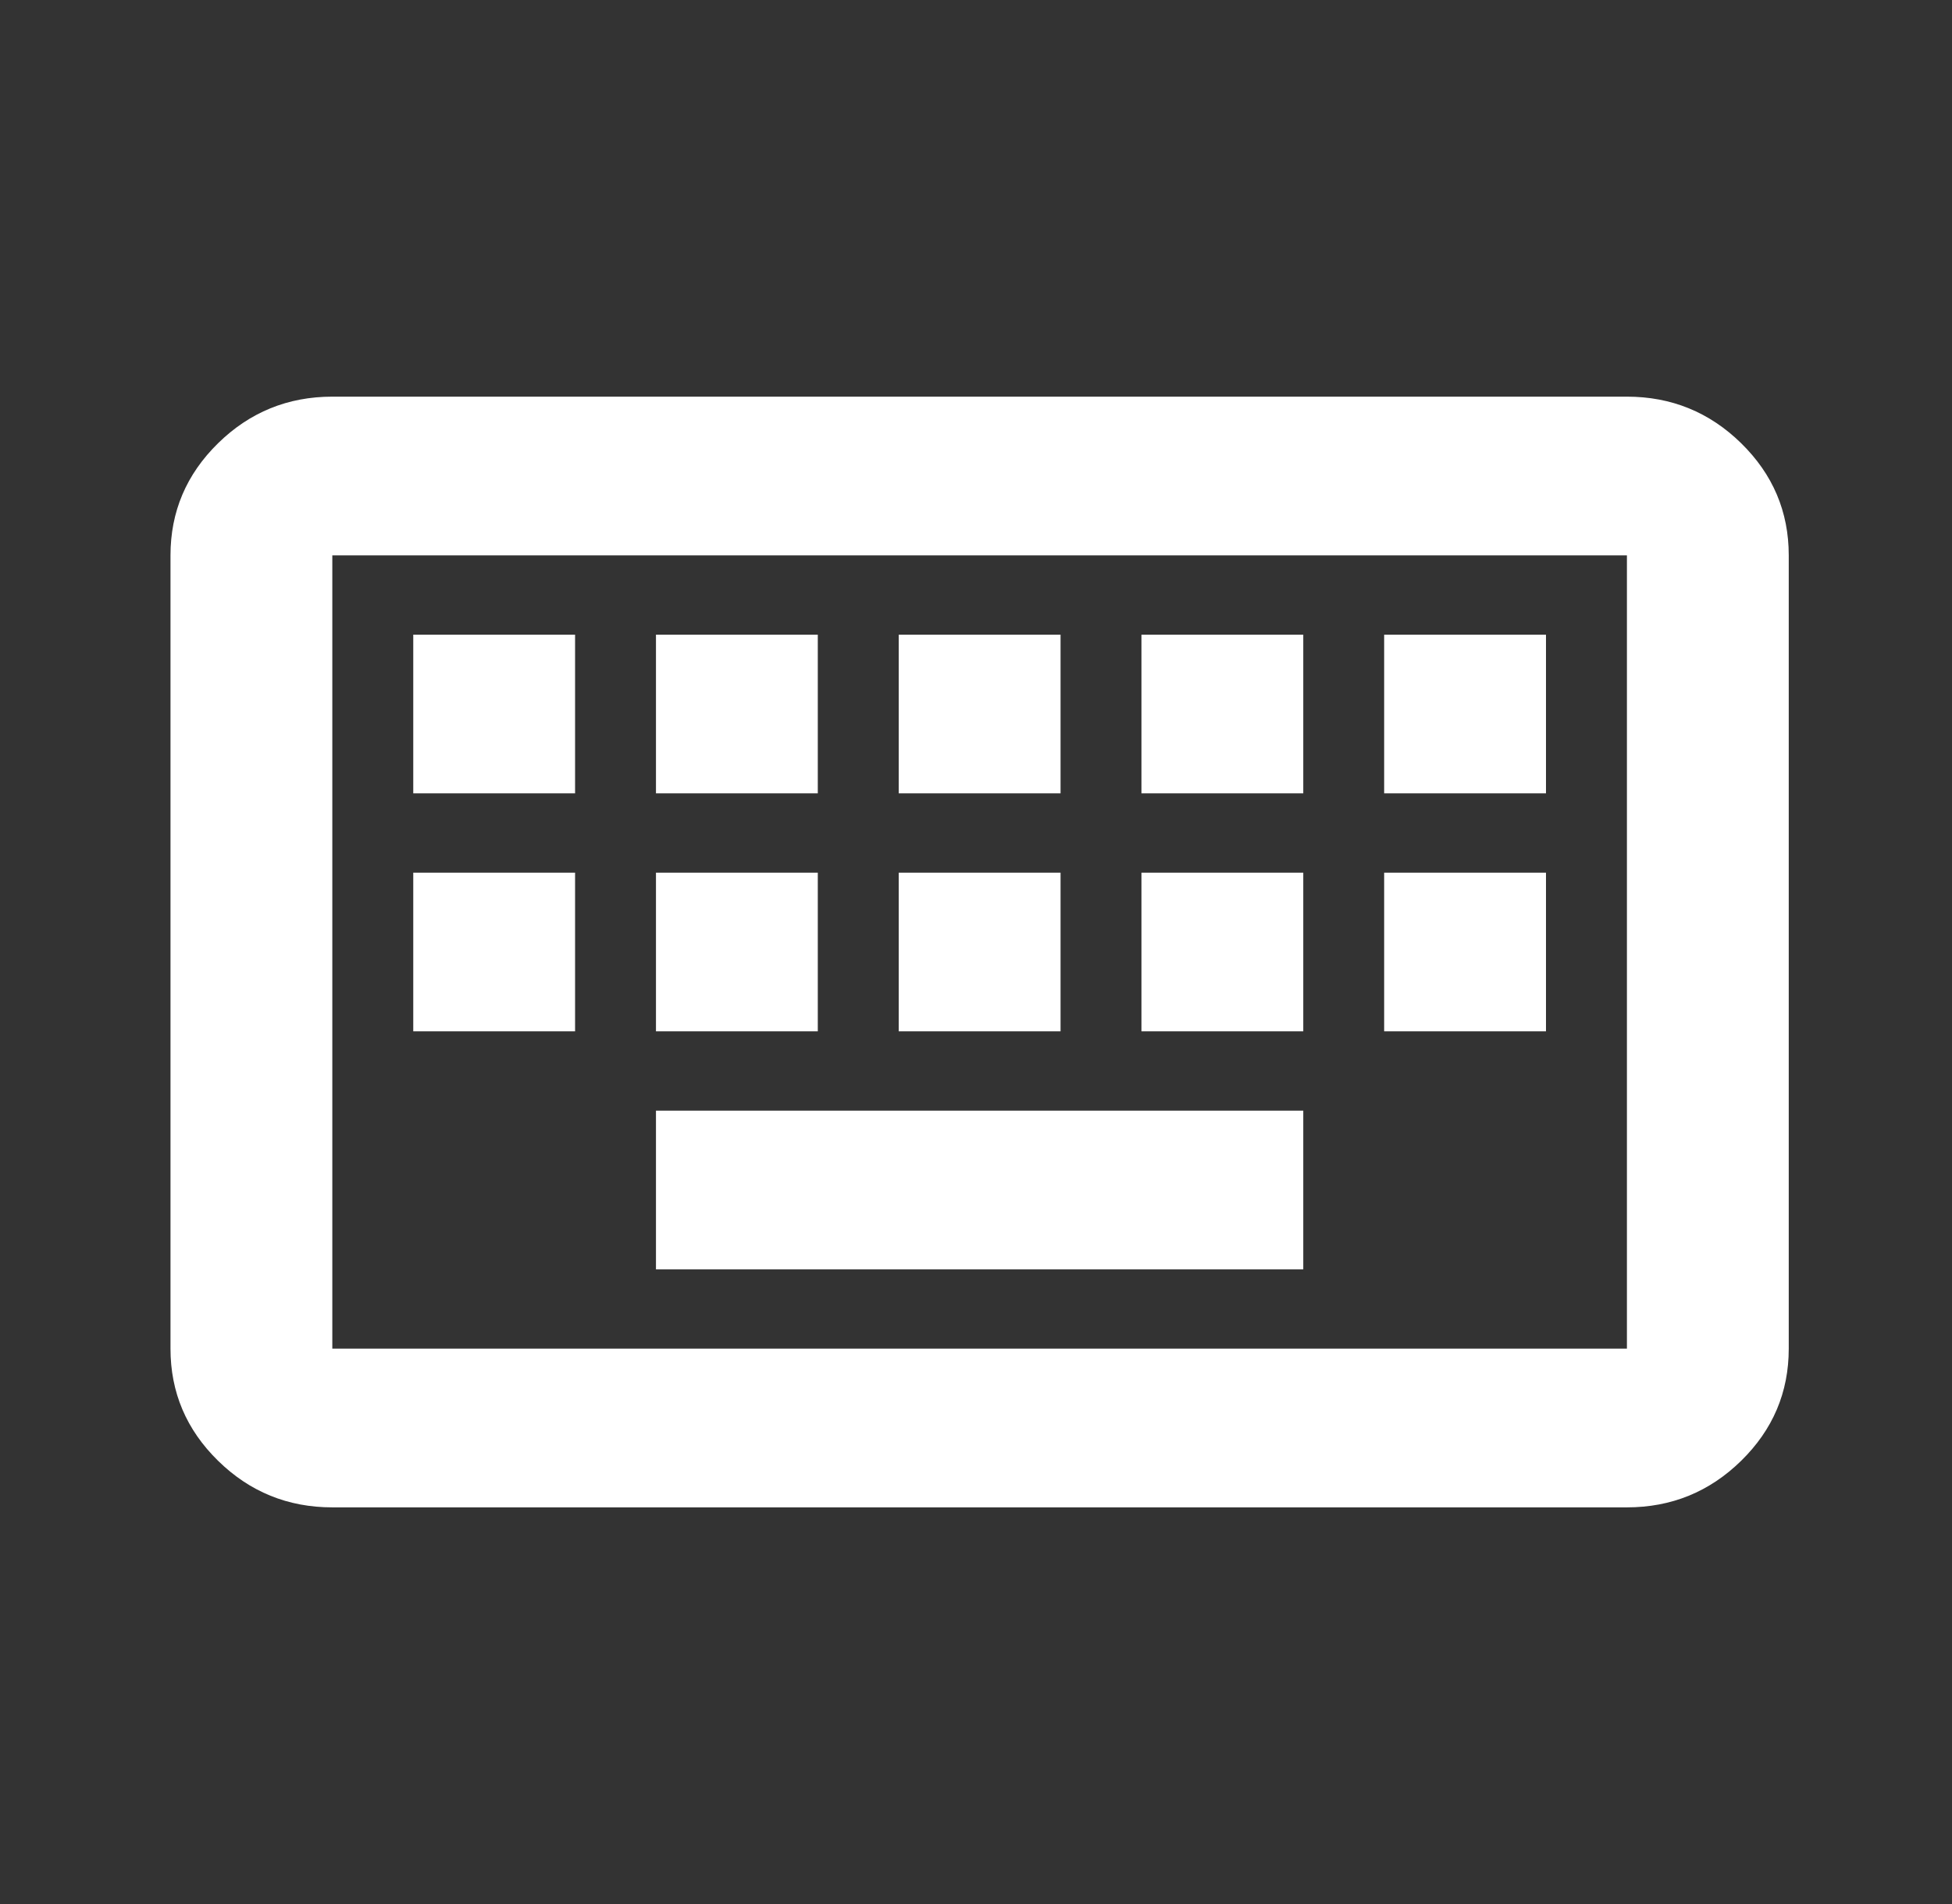 <svg width="41" height="40" viewBox="0 0 41 40" fill="none" xmlns="http://www.w3.org/2000/svg">
<rect x="0" y="0" width="41" height="40" fill="#333333" stroke="none"/>
<path d="M6.98 31.667C6.046 31.667 5.245 31.34 4.58 30.688C3.914 30.035 3.581 29.25 3.581 28.333V11.667C3.581 10.75 3.914 9.965 4.58 9.312C5.245 8.66 6.046 8.333 6.98 8.333H34.172C35.106 8.333 35.907 8.66 36.572 9.312C37.238 9.965 37.571 10.75 37.571 11.667V28.333C37.571 29.25 37.238 30.035 36.572 30.688C35.907 31.34 35.106 31.667 34.172 31.667H6.98ZM6.98 28.333H34.172V11.667H6.98V28.333ZM13.778 26.667H27.374V23.333H13.778V26.667ZM8.68 21.667H12.079V18.333H8.68V21.667ZM13.778 21.667H17.177V18.333H13.778V21.667ZM18.877 21.667H22.276V18.333H18.877V21.667ZM23.975 21.667H27.374V18.333H23.975V21.667ZM29.073 21.667H32.472V18.333H29.073V21.667ZM8.68 16.667H12.079V13.333H8.68V16.667ZM13.778 16.667H17.177V13.333H13.778V16.667ZM18.877 16.667H22.276V13.333H18.877V16.667ZM23.975 16.667H27.374V13.333H23.975V16.667ZM29.073 16.667H32.472V13.333H29.073V16.667Z" fill="#FFFFFF"/>
</svg>
